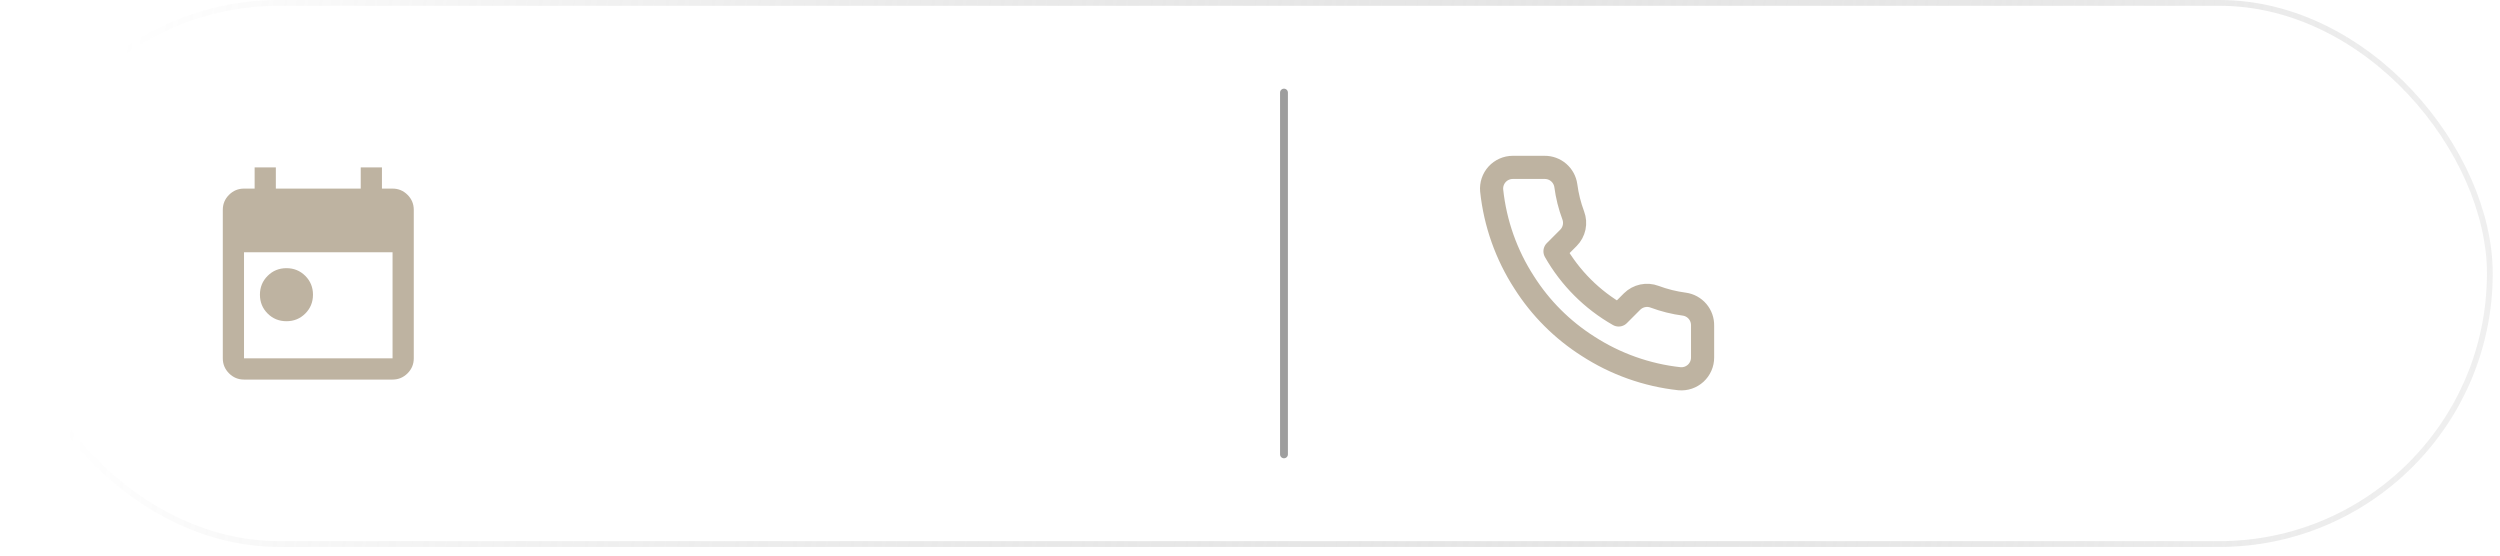 <svg width="216" height="48" viewBox="0 0 216 48" fill="none"
    xmlns="http://www.w3.org/2000/svg">
    <g filter="url(#filter0_b_1_556)">
        <rect x="0.5" width="214.872" height="47.256" rx="23.628" fill="white" fill-opacity="0.2"/>
        <rect x="0.75" y="0.25" width="214.372" height="46.756" rx="23.378" stroke="url(#paint0_linear_1_556)" stroke-width="0.5"/>
        <path d="M24.75 27.753C24.108 27.753 23.566 27.532 23.123 27.089C22.68 26.646 22.458 26.103 22.458 25.462C22.458 24.82 22.68 24.278 23.123 23.835C23.566 23.392 24.108 23.17 24.75 23.17C25.392 23.17 25.934 23.392 26.377 23.835C26.82 24.278 27.042 24.82 27.042 25.462C27.042 26.103 26.82 26.646 26.377 27.089C25.934 27.532 25.392 27.753 24.75 27.753ZM21.083 32.795C20.579 32.795 20.148 32.615 19.788 32.256C19.43 31.897 19.25 31.466 19.25 30.962V18.128C19.25 17.624 19.43 17.192 19.788 16.834C20.148 16.474 20.579 16.295 21.083 16.295H22V14.462H23.833V16.295H31.167V14.462H33V16.295H33.917C34.421 16.295 34.852 16.474 35.212 16.834C35.571 17.192 35.75 17.624 35.75 18.128V30.962C35.75 31.466 35.571 31.897 35.212 32.256C34.852 32.615 34.421 32.795 33.917 32.795H21.083ZM21.083 30.962H33.917V21.795H21.083V30.962Z" fill="#BEB3A1"/>
        <path d="M45.618 29.628V19.198H46.738V28.578H51.358V29.628H45.618ZM57.977 29.796C57.248 29.796 56.567 29.666 55.932 29.404C55.307 29.134 54.757 28.76 54.281 28.284C53.804 27.799 53.431 27.23 53.16 26.576C52.89 25.913 52.755 25.19 52.755 24.406C52.755 23.622 52.89 22.904 53.16 22.25C53.431 21.587 53.804 21.018 54.281 20.542C54.757 20.057 55.307 19.683 55.932 19.422C56.567 19.161 57.248 19.03 57.977 19.03C58.705 19.03 59.381 19.166 60.007 19.436C60.641 19.698 61.197 20.071 61.672 20.556C62.148 21.032 62.522 21.597 62.792 22.25C63.063 22.904 63.199 23.622 63.199 24.406C63.199 25.19 63.063 25.913 62.792 26.576C62.522 27.23 62.148 27.799 61.672 28.284C61.197 28.76 60.641 29.134 60.007 29.404C59.381 29.666 58.705 29.796 57.977 29.796ZM57.977 28.746C58.583 28.746 59.134 28.634 59.629 28.41C60.133 28.186 60.566 27.873 60.931 27.472C61.294 27.071 61.575 26.609 61.77 26.086C61.976 25.564 62.078 25.003 62.078 24.406C62.078 23.818 61.976 23.263 61.77 22.74C61.575 22.218 61.294 21.756 60.931 21.354C60.566 20.953 60.133 20.64 59.629 20.416C59.134 20.192 58.583 20.08 57.977 20.08C57.37 20.08 56.815 20.192 56.31 20.416C55.816 20.64 55.386 20.953 55.023 21.354C54.658 21.756 54.374 22.218 54.169 22.74C53.972 23.263 53.874 23.818 53.874 24.406C53.874 25.003 53.972 25.564 54.169 26.086C54.374 26.609 54.658 27.071 55.023 27.472C55.386 27.873 55.821 28.186 56.325 28.41C56.828 28.634 57.379 28.746 57.977 28.746ZM65.633 29.628V19.198H69.218C69.899 19.198 70.496 19.334 71.01 19.604C71.523 19.866 71.919 20.239 72.2 20.724C72.489 21.2 72.633 21.756 72.633 22.39C72.633 23.128 72.438 23.758 72.046 24.28C71.663 24.803 71.14 25.172 70.478 25.386L72.913 29.628H71.597L69.049 25.134L69.805 25.568H66.754V29.628H65.633ZM66.754 24.518H69.273C69.722 24.518 70.114 24.434 70.45 24.266C70.785 24.089 71.047 23.841 71.234 23.524C71.42 23.198 71.513 22.815 71.513 22.376C71.513 21.938 71.42 21.559 71.234 21.242C71.047 20.925 70.785 20.682 70.45 20.514C70.114 20.337 69.722 20.248 69.273 20.248H66.754V24.518ZM74.882 29.628V19.198H81.602V20.248H76.002V23.874H81.322V24.924H76.002V28.578H81.602V29.628H74.882ZM83.734 29.628V19.198H84.715L88.635 24.882H88.088L91.995 19.198H92.975V29.628H91.855V20.71L92.219 20.85L88.382 26.408H88.326L84.504 20.85L84.855 20.71V29.628H83.734Z" fill="white"/>
        <path d="M110.936 8L110.936 39.256" stroke="#9E9E9E" stroke-width="0.679" stroke-linecap="round"/>
        <g clip-path="url(#clip0_1_556)">
            <path d="M147.103 28.138V30.888C147.104 31.144 147.052 31.396 146.949 31.63C146.847 31.864 146.697 32.074 146.509 32.247C146.321 32.419 146.099 32.551 145.857 32.633C145.615 32.714 145.359 32.745 145.105 32.722C142.284 32.415 139.574 31.451 137.194 29.908C134.979 28.5 133.101 26.622 131.694 24.408C130.144 22.016 129.18 19.294 128.88 16.46C128.857 16.207 128.887 15.951 128.968 15.71C129.049 15.469 129.18 15.247 129.351 15.059C129.523 14.871 129.732 14.721 129.965 14.618C130.197 14.515 130.449 14.462 130.704 14.462H133.454C133.899 14.457 134.33 14.615 134.667 14.905C135.004 15.195 135.225 15.598 135.287 16.038C135.403 16.919 135.618 17.783 135.929 18.614C136.052 18.942 136.079 19.299 136.006 19.642C135.932 19.985 135.763 20.299 135.516 20.548L134.352 21.713C135.657 24.008 137.557 25.908 139.852 27.213L141.016 26.048C141.265 25.802 141.58 25.632 141.923 25.559C142.266 25.486 142.622 25.513 142.95 25.636C143.782 25.946 144.646 26.162 145.526 26.278C145.971 26.34 146.378 26.565 146.669 26.908C146.96 27.251 147.114 27.689 147.103 28.138Z" stroke="#BEB3A1" stroke-width="2" stroke-linecap="round" stroke-linejoin="round"/>
        </g>
        <path d="M155.977 29.628V19.198H157.097V29.628H155.977ZM159.839 29.628V19.198H163.423C164.104 19.198 164.701 19.334 165.215 19.604C165.728 19.866 166.125 20.239 166.405 20.724C166.694 21.2 166.839 21.756 166.839 22.39C166.839 23.025 166.694 23.58 166.405 24.056C166.125 24.532 165.728 24.905 165.215 25.176C164.711 25.438 164.113 25.568 163.423 25.568H160.959V29.628H159.839ZM160.959 24.518H163.479C163.927 24.518 164.319 24.434 164.655 24.266C164.991 24.089 165.252 23.841 165.439 23.524C165.625 23.198 165.719 22.815 165.719 22.376C165.719 21.938 165.625 21.559 165.439 21.242C165.252 20.925 164.991 20.682 164.655 20.514C164.319 20.337 163.927 20.248 163.479 20.248H160.959V24.518ZM172.629 29.796C171.966 29.796 171.364 29.67 170.823 29.418C170.281 29.166 169.824 28.83 169.451 28.41C169.077 27.981 168.811 27.509 168.653 26.996L169.661 26.618C169.903 27.328 170.281 27.869 170.795 28.242C171.308 28.606 171.919 28.788 172.629 28.788C173.077 28.788 173.469 28.718 173.805 28.578C174.15 28.429 174.416 28.224 174.603 27.962C174.789 27.701 174.883 27.398 174.883 27.052C174.883 26.539 174.743 26.142 174.463 25.862C174.183 25.582 173.781 25.367 173.259 25.218L171.383 24.658C170.645 24.444 170.076 24.084 169.675 23.58C169.283 23.076 169.087 22.502 169.087 21.858C169.087 21.308 169.222 20.822 169.493 20.402C169.763 19.973 170.132 19.637 170.599 19.394C171.075 19.151 171.611 19.03 172.209 19.03C172.834 19.03 173.394 19.147 173.889 19.38C174.393 19.604 174.817 19.903 175.163 20.276C175.508 20.649 175.755 21.065 175.905 21.522L174.925 21.914C174.701 21.298 174.351 20.831 173.875 20.514C173.408 20.197 172.857 20.038 172.223 20.038C171.821 20.038 171.467 20.108 171.159 20.248C170.86 20.388 170.627 20.589 170.459 20.85C170.291 21.111 170.207 21.419 170.207 21.774C170.207 22.203 170.342 22.591 170.613 22.936C170.883 23.272 171.299 23.524 171.859 23.692L173.511 24.182C174.332 24.425 174.953 24.775 175.373 25.232C175.793 25.689 176.003 26.264 176.003 26.954C176.003 27.514 175.858 28.009 175.569 28.438C175.289 28.858 174.892 29.189 174.379 29.432C173.875 29.675 173.291 29.796 172.629 29.796ZM182.114 29.796C181.376 29.796 180.728 29.642 180.168 29.334C179.608 29.026 179.174 28.606 178.866 28.074C178.558 27.533 178.404 26.917 178.404 26.226V19.198H179.524V26.226C179.524 26.73 179.631 27.174 179.846 27.556C180.07 27.93 180.373 28.224 180.756 28.438C181.148 28.643 181.6 28.746 182.114 28.746C182.627 28.746 183.075 28.643 183.458 28.438C183.85 28.224 184.153 27.93 184.368 27.556C184.592 27.174 184.704 26.73 184.704 26.226V19.198H185.824V26.226C185.824 26.917 185.67 27.533 185.362 28.074C185.054 28.606 184.62 29.026 184.06 29.334C183.509 29.642 182.86 29.796 182.114 29.796ZM188.528 29.628V19.198H189.508L193.428 24.882H192.882L196.788 19.198H197.768V29.628H196.648V20.71L197.012 20.85L193.176 26.408H193.12L189.298 20.85L189.648 20.71V29.628H188.528Z" fill="white"/>
    </g>
    <defs>
        <filter id="filter0_b_1_556" x="-59.295" y="-59.795" width="334.461" height="166.846" filterUnits="userSpaceOnUse" color-interpolation-filters="sRGB">
            <feFlood flood-opacity="0" result="BackgroundImageFix"/>
            <feGaussianBlur in="BackgroundImageFix" stdDeviation="90"/>
            <feComposite in2="SourceAlpha" operator="in" result="effect1_backgroundBlur_1_556"/>
            <feBlend mode="normal" in="SourceGraphic" in2="effect1_backgroundBlur_1_556" result="shape"/>
        </filter>
        <linearGradient id="paint0_linear_1_556" x1="256.351" y1="62.414" x2="7.399" y2="25.226" gradientUnits="userSpaceOnUse">
            <stop stop-color="white"/>
            <stop offset="1" stop-color="#999999" stop-opacity="0"/>
        </linearGradient>
        <clipPath id="clip0_1_556">
            <rect width="22" height="22" fill="white" transform="translate(126.936 12.628)"/>
        </clipPath>
    </defs>
</svg>
